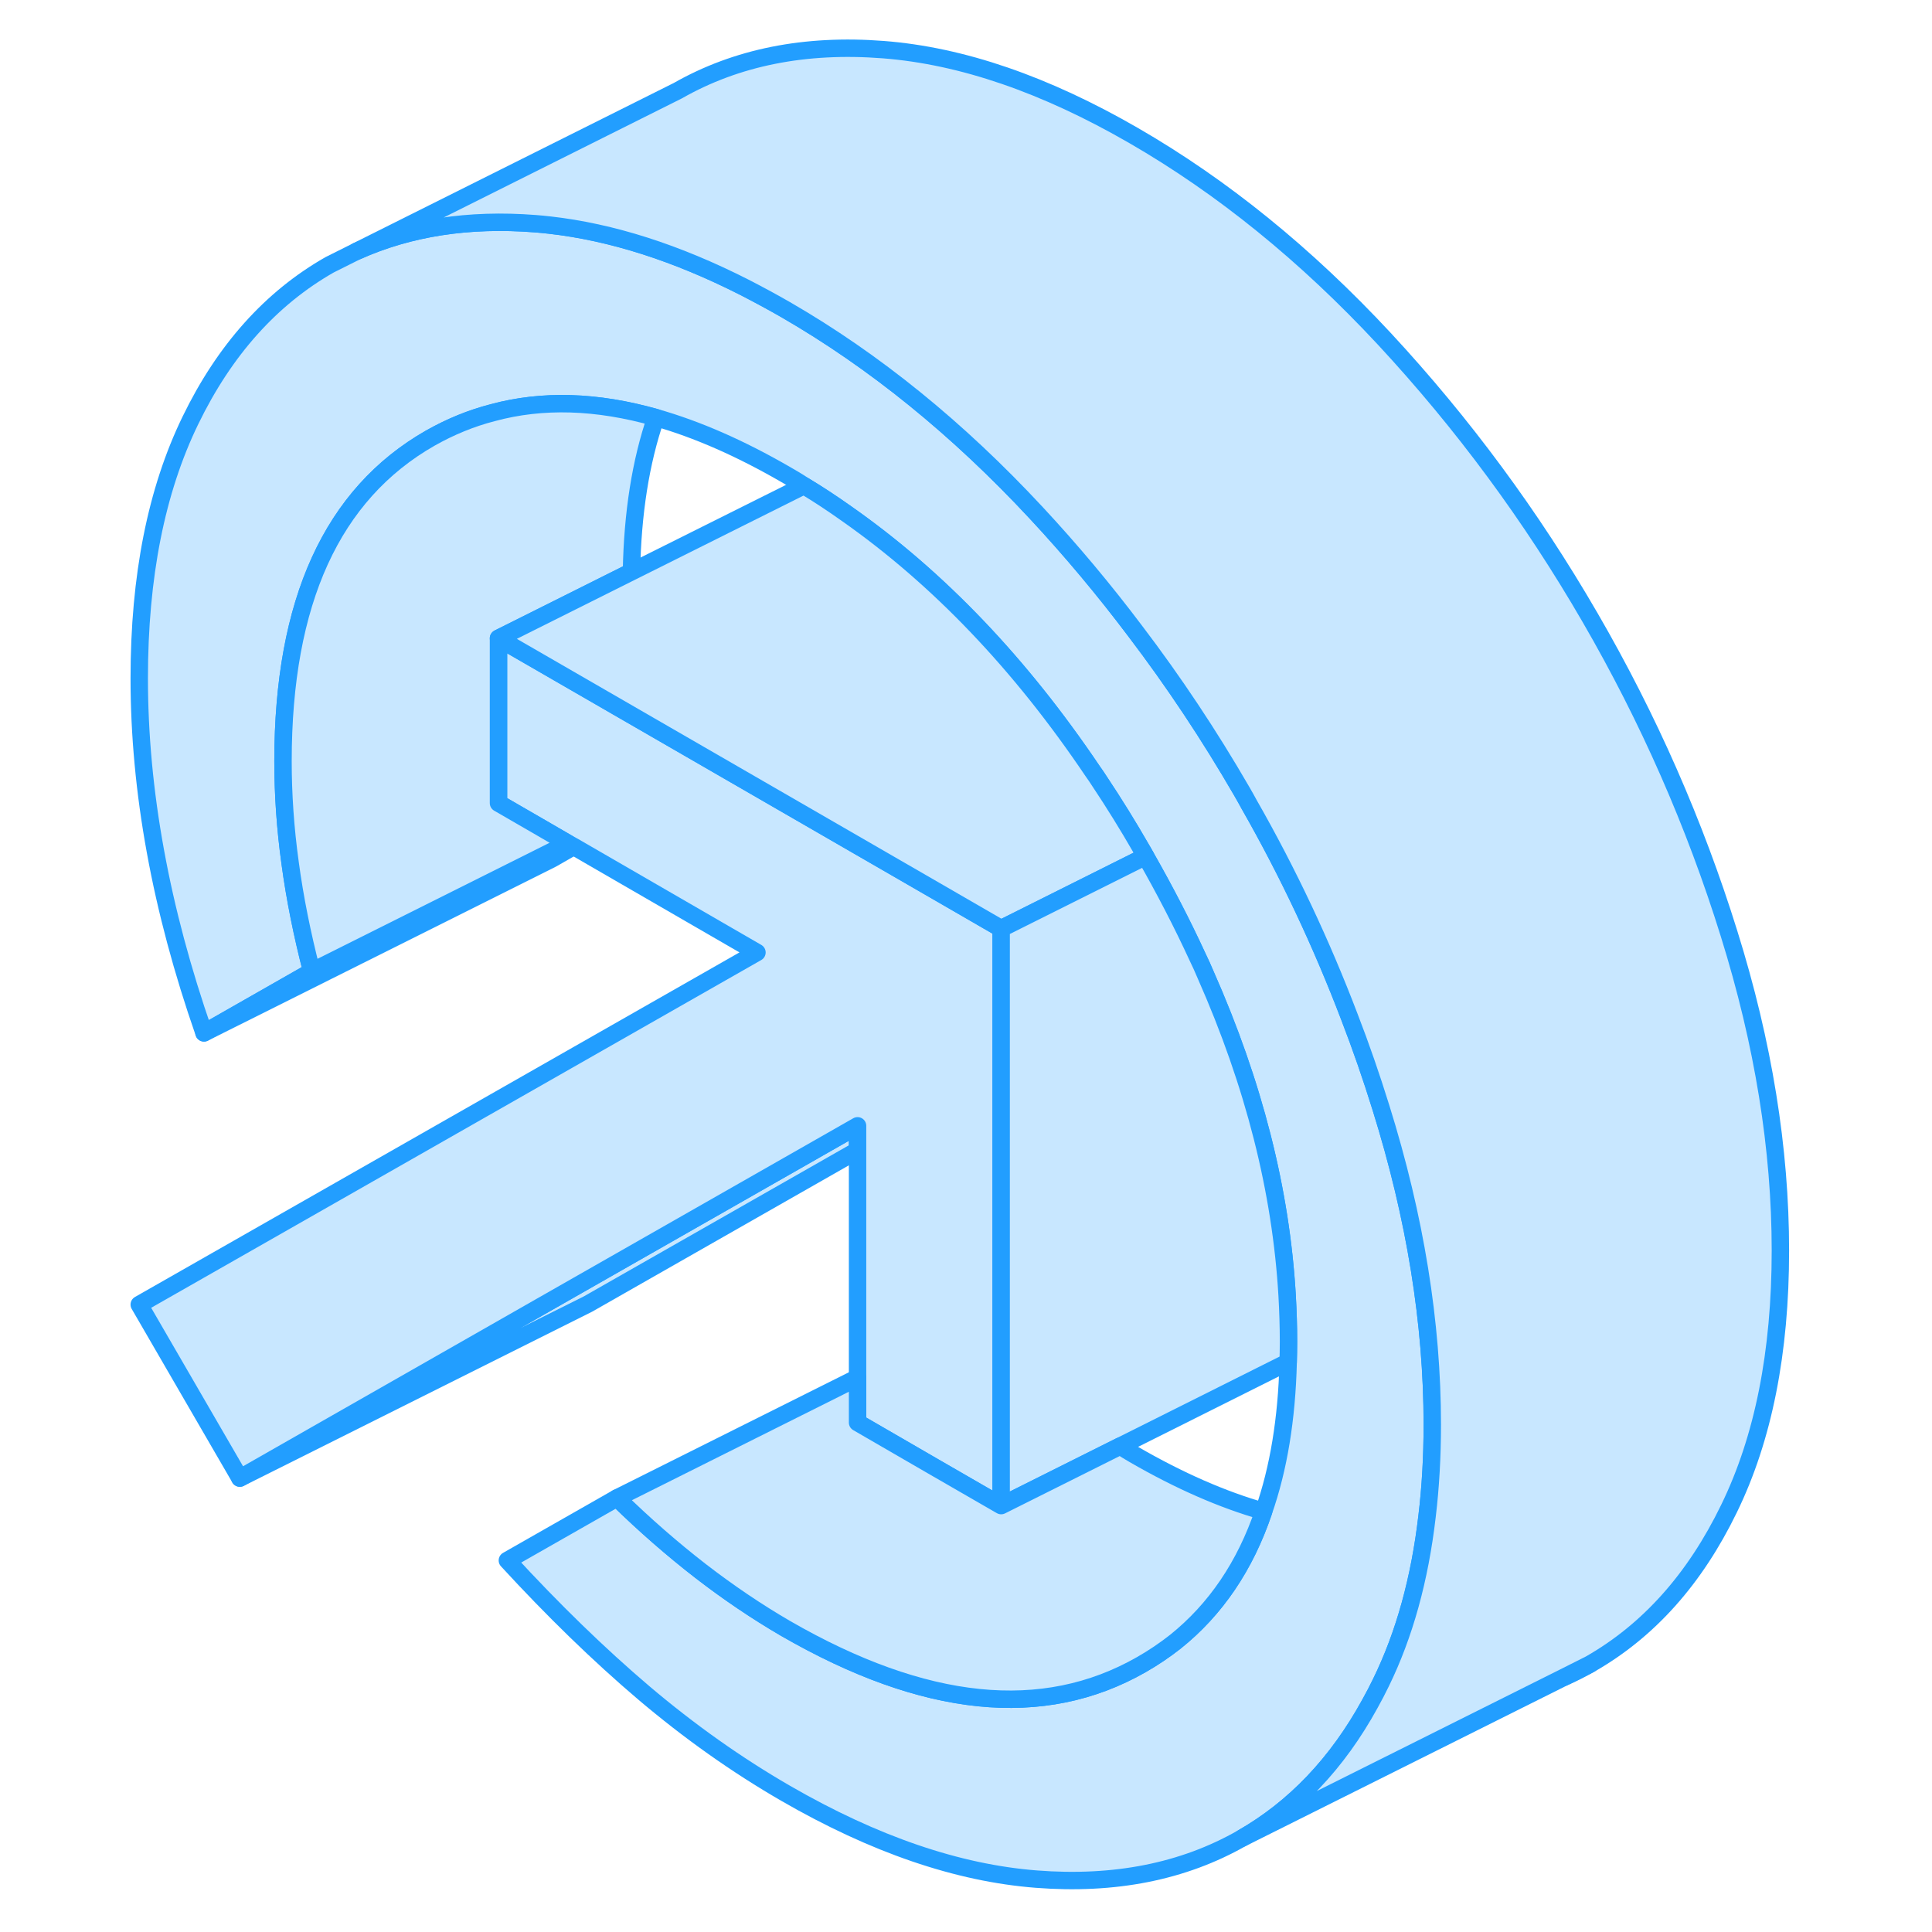 <svg width="48" height="48" viewBox="0 0 99 111" fill="#c8e7ff" xmlns="http://www.w3.org/2000/svg" stroke-width="1px" stroke-linecap="round" stroke-linejoin="round"><path d="M76.29 81.852C76.29 83.692 76.19 85.452 75.99 87.112C75.57 90.722 74.69 93.912 73.34 96.672C73.14 97.082 72.93 97.492 72.71 97.882C70.83 101.312 68.37 103.892 65.35 105.612C61.98 107.532 58.04 108.312 53.54 107.962C49.03 107.612 44.23 105.972 39.14 103.032C36.32 101.402 33.61 99.482 30.99 97.262C28.38 95.042 25.77 92.502 23.15 89.652L29.45 86.062C31.03 87.612 32.63 89.002 34.24 90.252C35.86 91.502 37.49 92.602 39.14 93.562C47.12 98.162 53.93 98.862 59.57 95.642C60.27 95.242 60.92 94.802 61.53 94.322C63.84 92.472 65.54 89.972 66.6 86.832C67.46 84.372 67.93 81.522 68.01 78.262C68.02 77.872 68.03 77.492 68.03 77.092C68.03 76.212 68 75.322 67.95 74.432C67.6 68.412 66.04 62.272 63.27 56.012C63.12 55.652 62.96 55.302 62.79 54.952C61.91 53.042 60.92 51.132 59.82 49.202C59.74 49.052 59.66 48.912 59.57 48.762C58.8 47.422 58 46.132 57.18 44.902C57.05 44.702 56.92 44.502 56.78 44.312C52.63 38.152 47.92 33.212 42.64 29.512C41.84 28.942 41.02 28.402 40.19 27.902C39.85 27.672 39.49 27.462 39.14 27.262C36.53 25.752 34.04 24.662 31.68 23.992C28.29 23.032 25.17 22.932 22.3 23.712C21.06 24.032 19.87 24.522 18.72 25.172C13.08 28.392 10.26 34.572 10.26 43.732C10.26 45.622 10.39 47.582 10.67 49.592C10.94 51.602 11.36 53.682 11.91 55.812L5.72 59.342C4.48 55.782 3.55 52.312 2.93 48.912C2.31 45.522 2 42.202 2 38.962C2 33.122 2.98 28.182 4.94 24.152C6.9 20.112 9.57 17.132 12.94 15.212L14.5 14.432C17.51 13.082 20.93 12.552 24.75 12.852C25.03 12.872 25.3 12.902 25.58 12.932C29.13 13.332 32.86 14.522 36.76 16.502C37.54 16.902 38.34 17.332 39.14 17.792C44.23 20.732 49.03 24.622 53.54 29.472C55.55 31.632 57.44 33.892 59.21 36.242C61.44 39.172 63.48 42.242 65.35 45.472C65.49 45.722 65.64 45.972 65.77 46.222C68.02 50.162 69.93 54.232 71.52 58.402C72.19 60.132 72.79 61.872 73.34 63.642C75.31 69.942 76.29 76.012 76.29 81.852Z" stroke="#229EFF" stroke-linejoin="round"/><path d="M83.861 96.362C84.371 96.142 84.871 95.882 85.35 95.612L83.861 96.362ZM43.15 79.652C43.15 79.652 43.23 79.742 43.27 79.782V79.582L43.15 79.652Z" stroke="#229EFF" stroke-linejoin="round"/><path d="M43.27 64.682V66.092L27.78 74.922L7.78 84.922L27.17 73.862L43.27 64.682Z" stroke="#229EFF" stroke-linejoin="round"/><path d="M26.96 48.632L25.72 49.342L5.72 59.342L11.91 55.812L25.59 48.972L26.63 48.452L26.96 48.632Z" stroke="#229EFF" stroke-linejoin="round"/><path d="M51.52 53.352V86.502L47.69 84.292L43.27 81.732V64.682L27.17 73.862L7.78 84.922L2 74.952L37.49 54.722L26.96 48.632L26.63 48.452L25.13 47.582L22.64 46.142V36.672L30.97 41.482L46.97 50.722L51.52 53.352Z" stroke="#229EFF" stroke-linejoin="round"/><path d="M96.29 71.852C96.29 77.692 95.31 82.632 93.34 86.672C91.38 90.712 88.72 93.692 85.35 95.612L83.86 96.362L65.35 105.612C68.37 103.892 70.83 101.312 72.71 97.882C72.93 97.492 73.14 97.082 73.34 96.672C74.69 93.912 75.57 90.722 75.99 87.112C76.19 85.452 76.29 83.692 76.29 81.852C76.29 76.012 75.31 69.942 73.34 63.642C72.79 61.872 72.19 60.132 71.52 58.402C69.93 54.232 68.02 50.162 65.77 46.222C65.64 45.972 65.49 45.722 65.35 45.472C63.48 42.242 61.44 39.172 59.21 36.242C57.44 33.892 55.55 31.632 53.54 29.472C49.03 24.622 44.23 20.732 39.14 17.792C38.34 17.332 37.54 16.902 36.76 16.502C32.86 14.522 29.13 13.332 25.58 12.932C25.3 12.902 25.03 12.872 24.75 12.852C20.93 12.552 17.51 13.082 14.5 14.432L32.94 5.212C36.31 3.292 40.25 2.502 44.75 2.852C49.26 3.202 54.05 4.852 59.14 7.792C64.23 10.732 69.03 14.622 73.54 19.472C78.04 24.322 81.98 29.652 85.35 35.472C88.72 41.282 91.38 47.342 93.34 53.642C95.31 59.942 96.29 66.012 96.29 71.852Z" stroke="#229EFF" stroke-linejoin="round"/><path d="M22.64 36.672V46.142L25.13 47.582L26.63 48.452L25.59 48.972L11.91 55.812C11.36 53.682 10.94 51.602 10.67 49.592C10.39 47.582 10.26 45.622 10.26 43.732C10.26 34.572 13.08 28.392 18.72 25.172C19.87 24.522 21.06 24.032 22.3 23.712C25.17 22.932 28.29 23.032 31.68 23.992C30.81 26.522 30.34 29.482 30.28 32.852L22.64 36.672Z" stroke="#229EFF" stroke-linejoin="round"/><path d="M59.82 49.202L51.52 53.352L46.97 50.722L30.97 41.482L22.64 36.672L30.28 32.852L40.19 27.902C41.02 28.402 41.84 28.942 42.64 29.512C47.92 33.212 52.63 38.152 56.78 44.312C56.92 44.502 57.05 44.702 57.18 44.902C58 46.132 58.8 47.422 59.57 48.762C59.66 48.912 59.74 49.052 59.82 49.202Z" stroke="#229EFF" stroke-linejoin="round"/><path d="M68.029 77.092C68.029 77.492 68.019 77.872 68.01 78.252L58.36 83.082L51.52 86.502V53.352L59.82 49.202C60.92 51.132 61.91 53.042 62.79 54.952C62.96 55.302 63.12 55.652 63.27 56.012C66.04 62.272 67.6 68.412 67.95 74.432C68 75.322 68.029 76.212 68.029 77.092Z" stroke="#229EFF" stroke-linejoin="round"/><path d="M66.6 86.832C65.54 89.972 63.84 92.472 61.53 94.322C60.92 94.802 60.27 95.242 59.57 95.642C53.93 98.862 47.12 98.162 39.14 93.562C37.49 92.602 35.86 91.502 34.24 90.252C32.63 89.002 31.03 87.612 29.45 86.062L43.27 79.152V79.582L43.15 79.652C43.15 79.652 43.23 79.742 43.27 79.782V81.732L47.69 84.292L51.52 86.502L58.36 83.082C58.62 83.252 58.88 83.412 59.14 83.562C61.75 85.072 64.24 86.162 66.6 86.832Z" stroke="#229EFF" stroke-linejoin="round"/></svg>